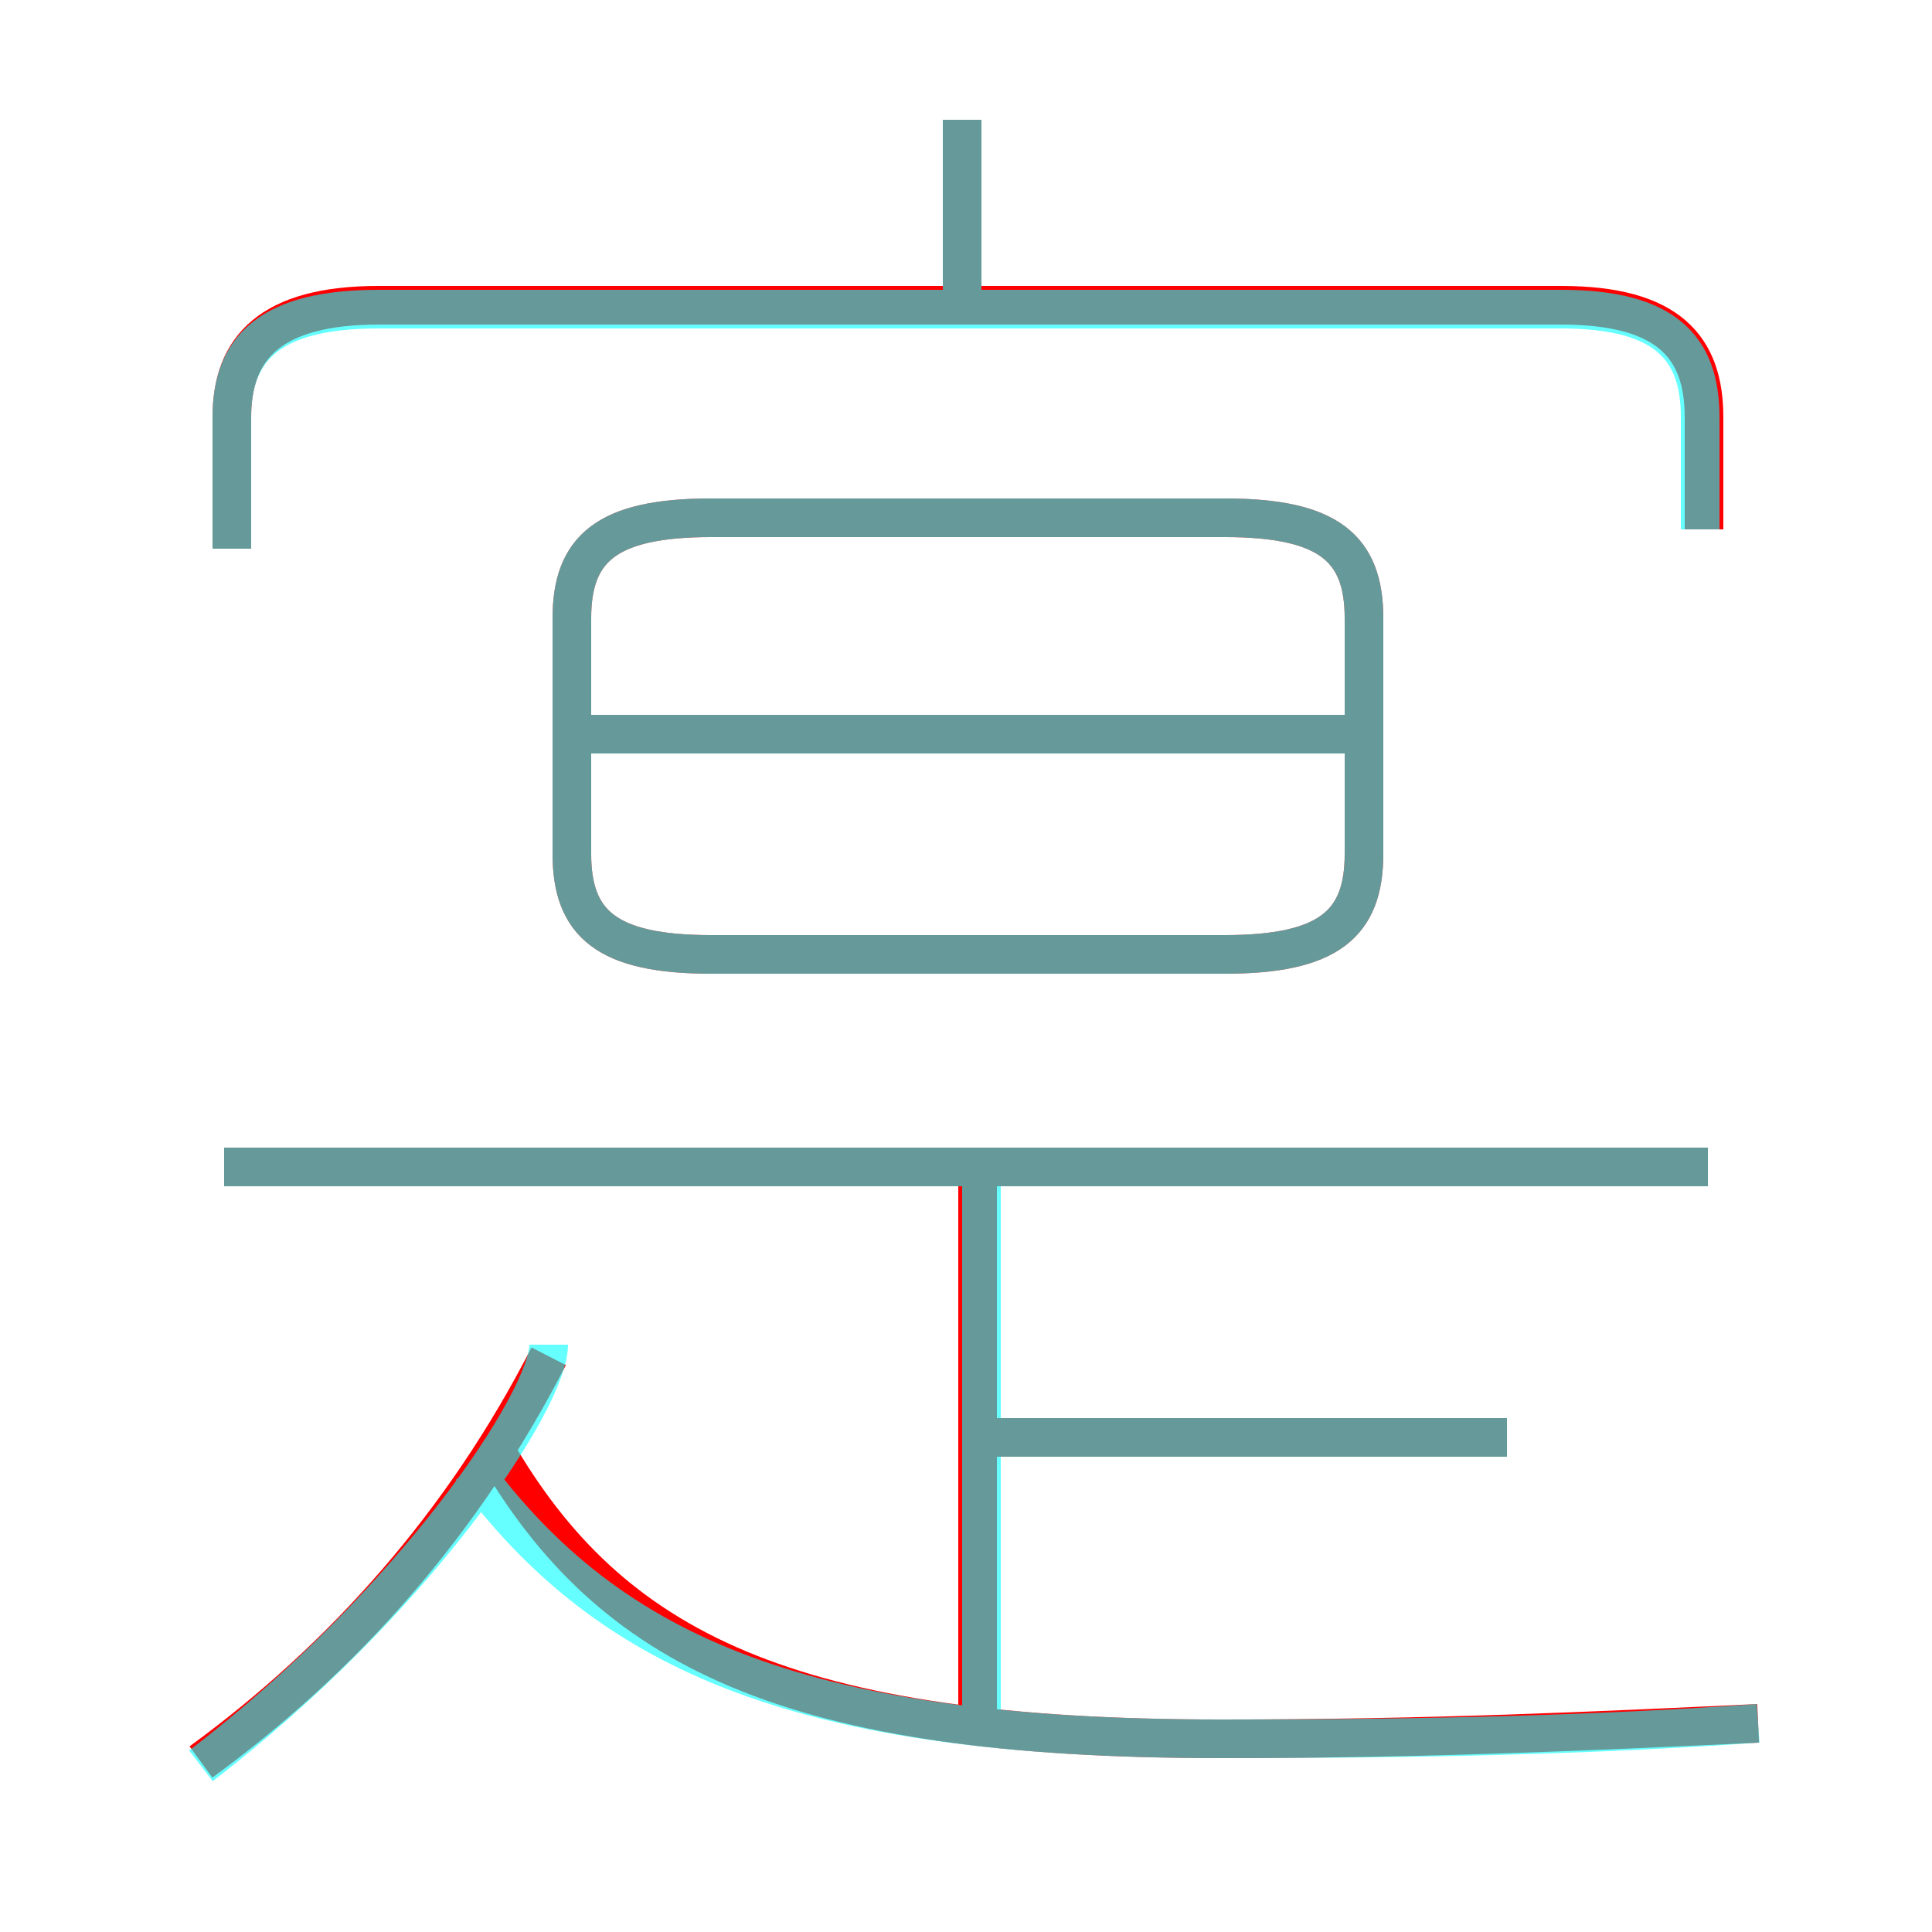 <?xml version='1.0' encoding='utf8'?>
<svg viewBox="0.0 -6.0 50.0 50.0" version="1.1" xmlns="http://www.w3.org/2000/svg">
<rect x="0.0" y="-6.0" width="50.0" height="50.0" fill="#333333" stroke="none"/>
<rect x="-1000" y="-1000" width="2000" height="2000" stroke="white" fill="white"/>
<g style="fill:none;stroke:rgba(255, 0, 0, 1);  stroke-width:1"><path d="M 44.1 -30.3 L 44.1 -33.2 C 44.1 -35.0 43.2 -36.1 40.4 -36.1 L 9.8 -36.1 C 7.0 -36.1 6.0 -35.0 6.0 -33.2 L 6.0 -29.8 M 5.2 1.6 C 8.9 -1.1 12.0 -4.6 14.2 -8.9 M 25.3 0.8 L 25.3 -13.8 M 45.5 0.6 C 41.2 0.8 37.0 1.0 31.6 1.0 C 20.4 1.0 15.8 -1.3 12.8 -6.5 M 44.2 -13.8 L 5.8 -13.8 M 39.0 -6.8 L 25.4 -6.8 M 18.4 -19.3 L 31.7 -19.3 C 34.4 -19.3 35.3 -20.1 35.3 -21.9 L 35.3 -28.0 C 35.3 -29.8 34.4 -30.6 31.7 -30.6 L 18.4 -30.6 C 15.7 -30.6 14.8 -29.8 14.8 -28.0 L 14.8 -21.9 C 14.8 -20.1 15.7 -19.3 18.4 -19.3 Z M 35.5 -25.0 L 15.3 -25.0 M 24.9 -36.5 L 24.9 -40.9" transform="translate(0.0 38.0)" />
</g>
<g style="fill:none;stroke:rgba(0, 255, 255, 0.6);  stroke-width:1">
<path d="M 45.5 0.6 C 41.2 0.9 37.0 1.0 31.6 1.0 C 20.9 1.0 15.8 -1.1 12.2 -6.0 M 5.2 1.7 C 10.8 -2.6 14.2 -7.8 14.2 -9.2 M 25.4 0.8 L 25.4 -13.3 M 44.2 -13.8 L 5.8 -13.8 M 39.0 -6.8 L 25.4 -6.8 M 18.4 -19.3 L 31.7 -19.3 C 34.4 -19.3 35.3 -20.1 35.3 -21.9 L 35.3 -28.0 C 35.3 -29.8 34.4 -30.6 31.7 -30.6 L 18.4 -30.6 C 15.7 -30.6 14.8 -29.8 14.8 -28.0 L 14.8 -21.9 C 14.8 -20.1 15.7 -19.3 18.4 -19.3 Z M 35.0 -25.0 L 15.2 -25.0 M 44.0 -30.3 L 44.0 -33.2 C 44.0 -35.0 43.1 -36.0 40.4 -36.0 L 9.8 -36.0 C 7.0 -36.0 6.0 -35.0 6.0 -33.2 L 6.0 -29.8 M 24.9 -36.5 L 24.9 -40.9" transform="translate(0.0 38.0)" />
</g>
</svg>